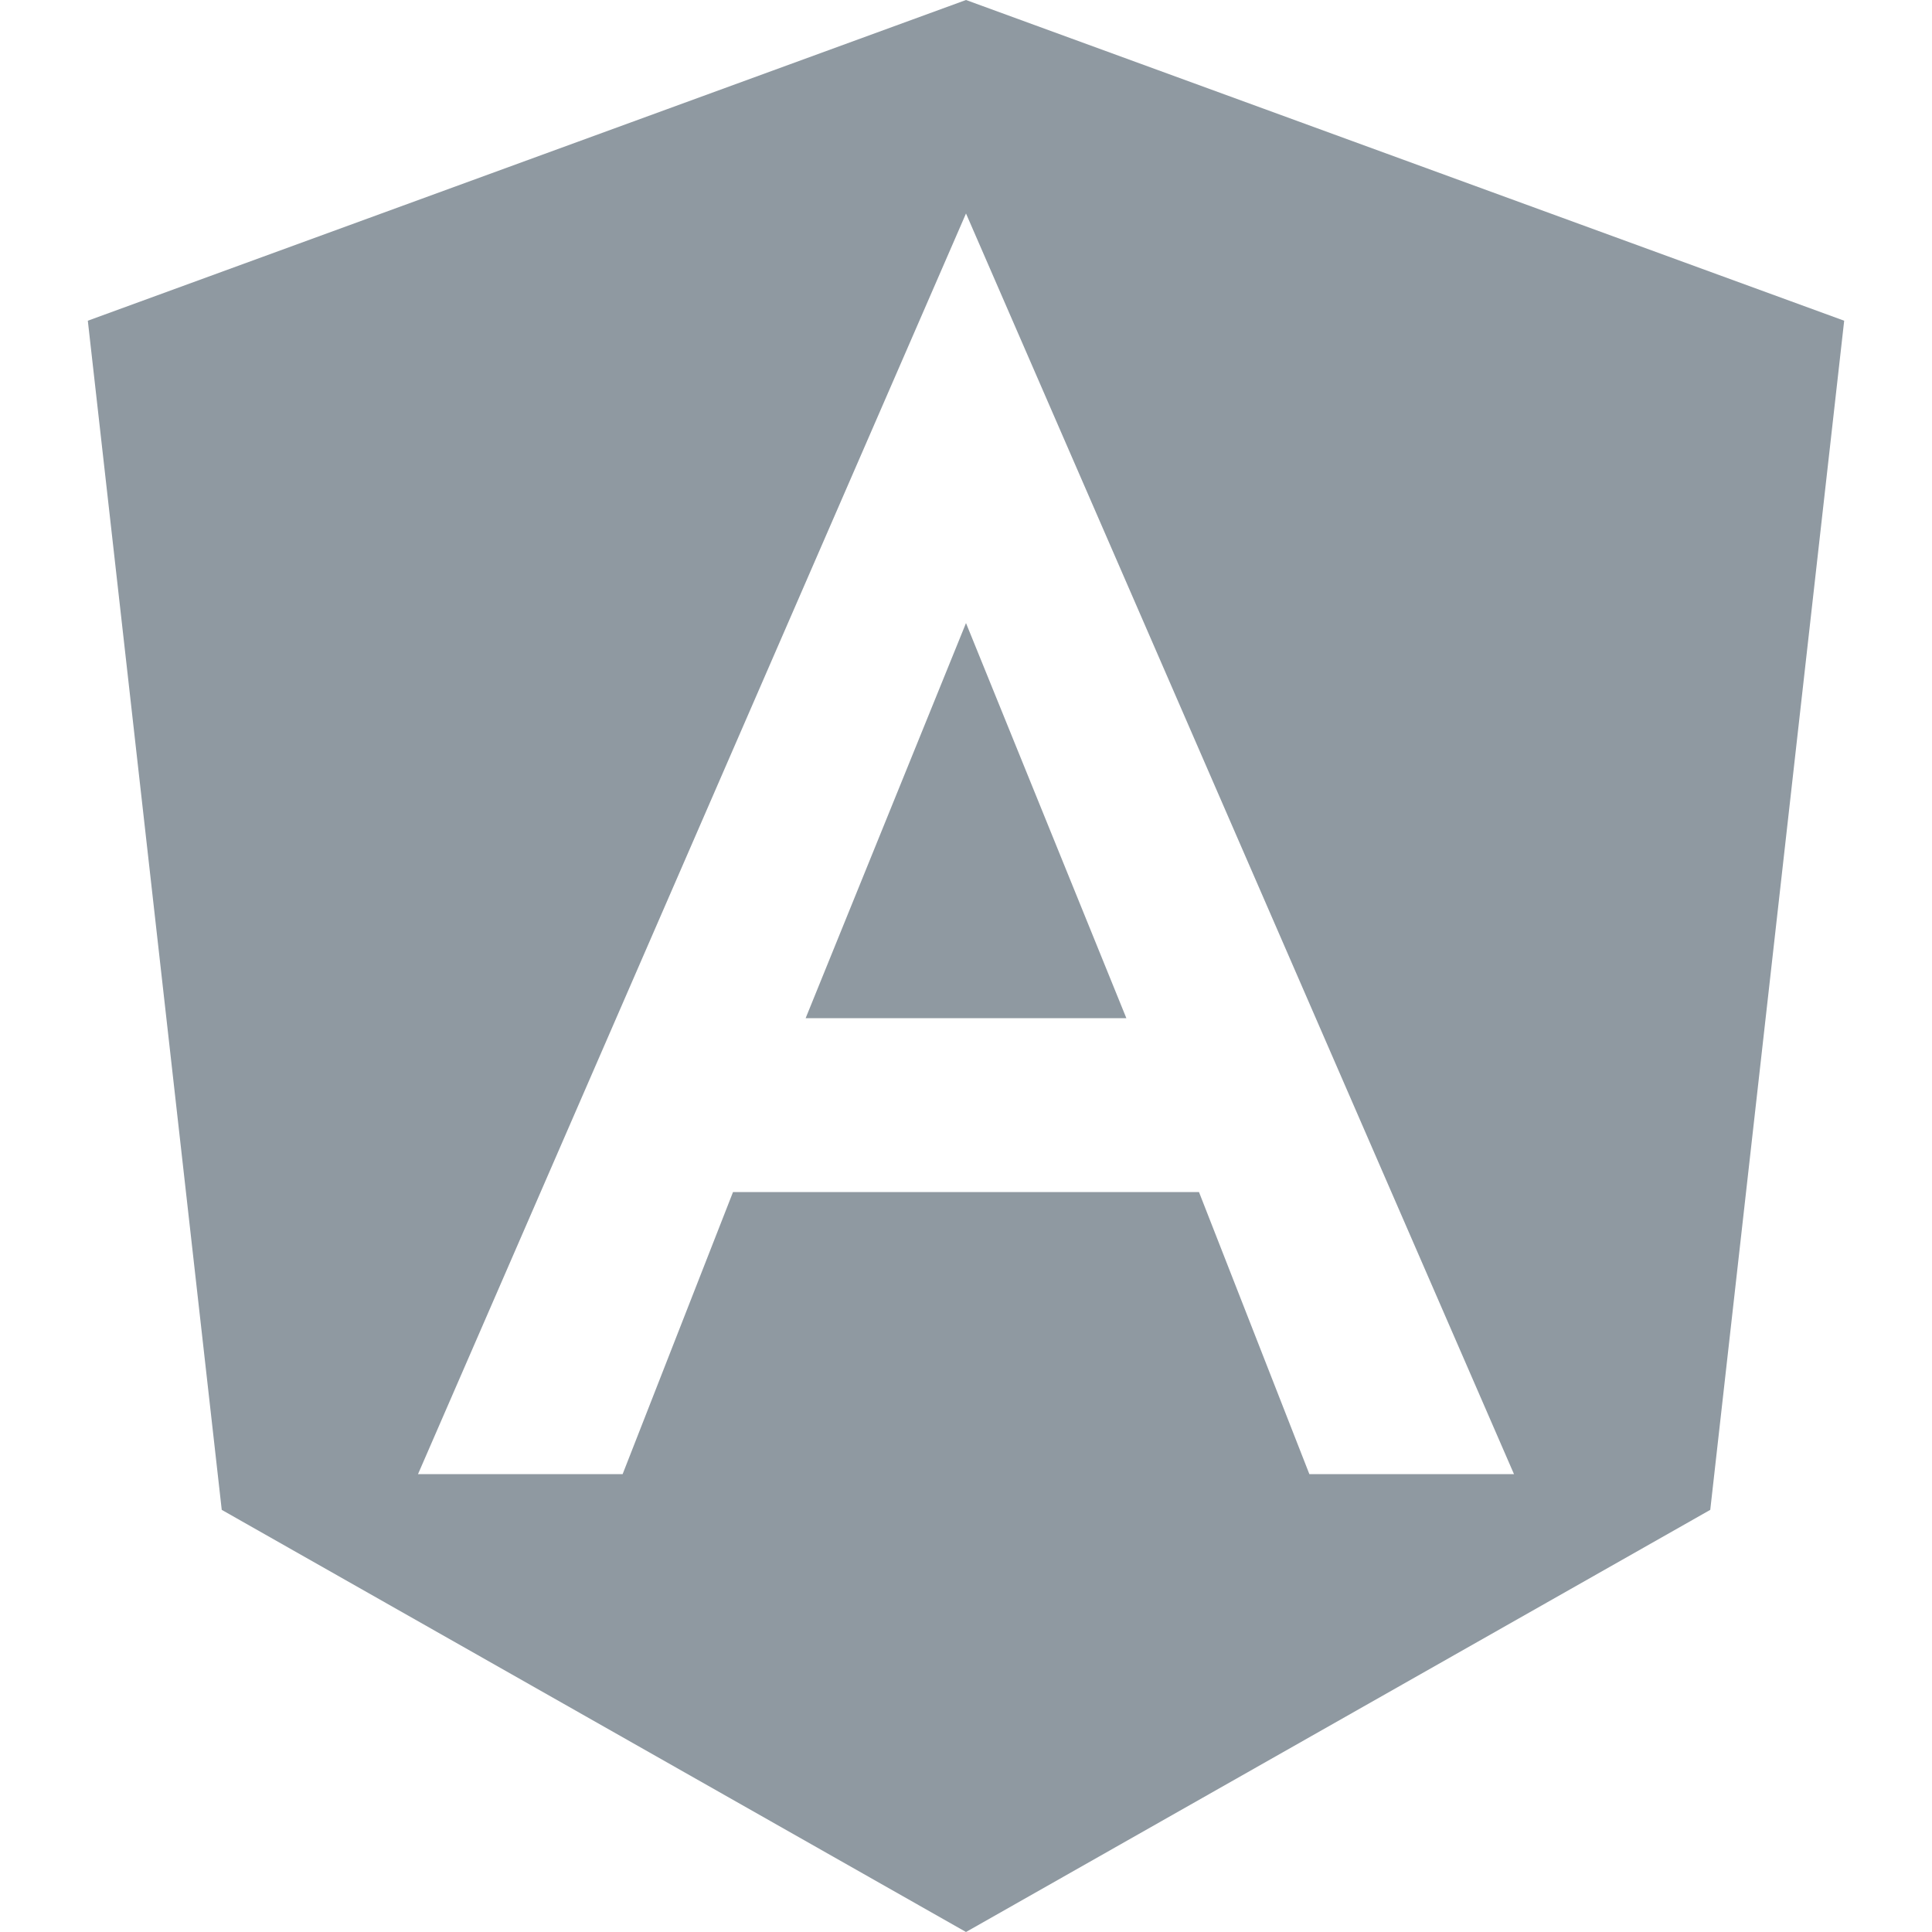 <svg width="150" height="150" viewBox="0 0 20 22" fill="none" xmlns="http://www.w3.org/2000/svg">
<path d="M8.174 11.594H11.826L10 7.095L8.174 11.594V11.594Z" fill="#8F99A1"/>
<path d="M10 0L0 3.652L1.525 17.193L10 22L18.475 17.193L20 3.652L10 0ZM16.24 16.786H13.91L12.653 13.574H7.347L6.09 16.786H3.76L10 2.431L16.24 16.786Z" fill="#8F99A1"/>
</svg>
